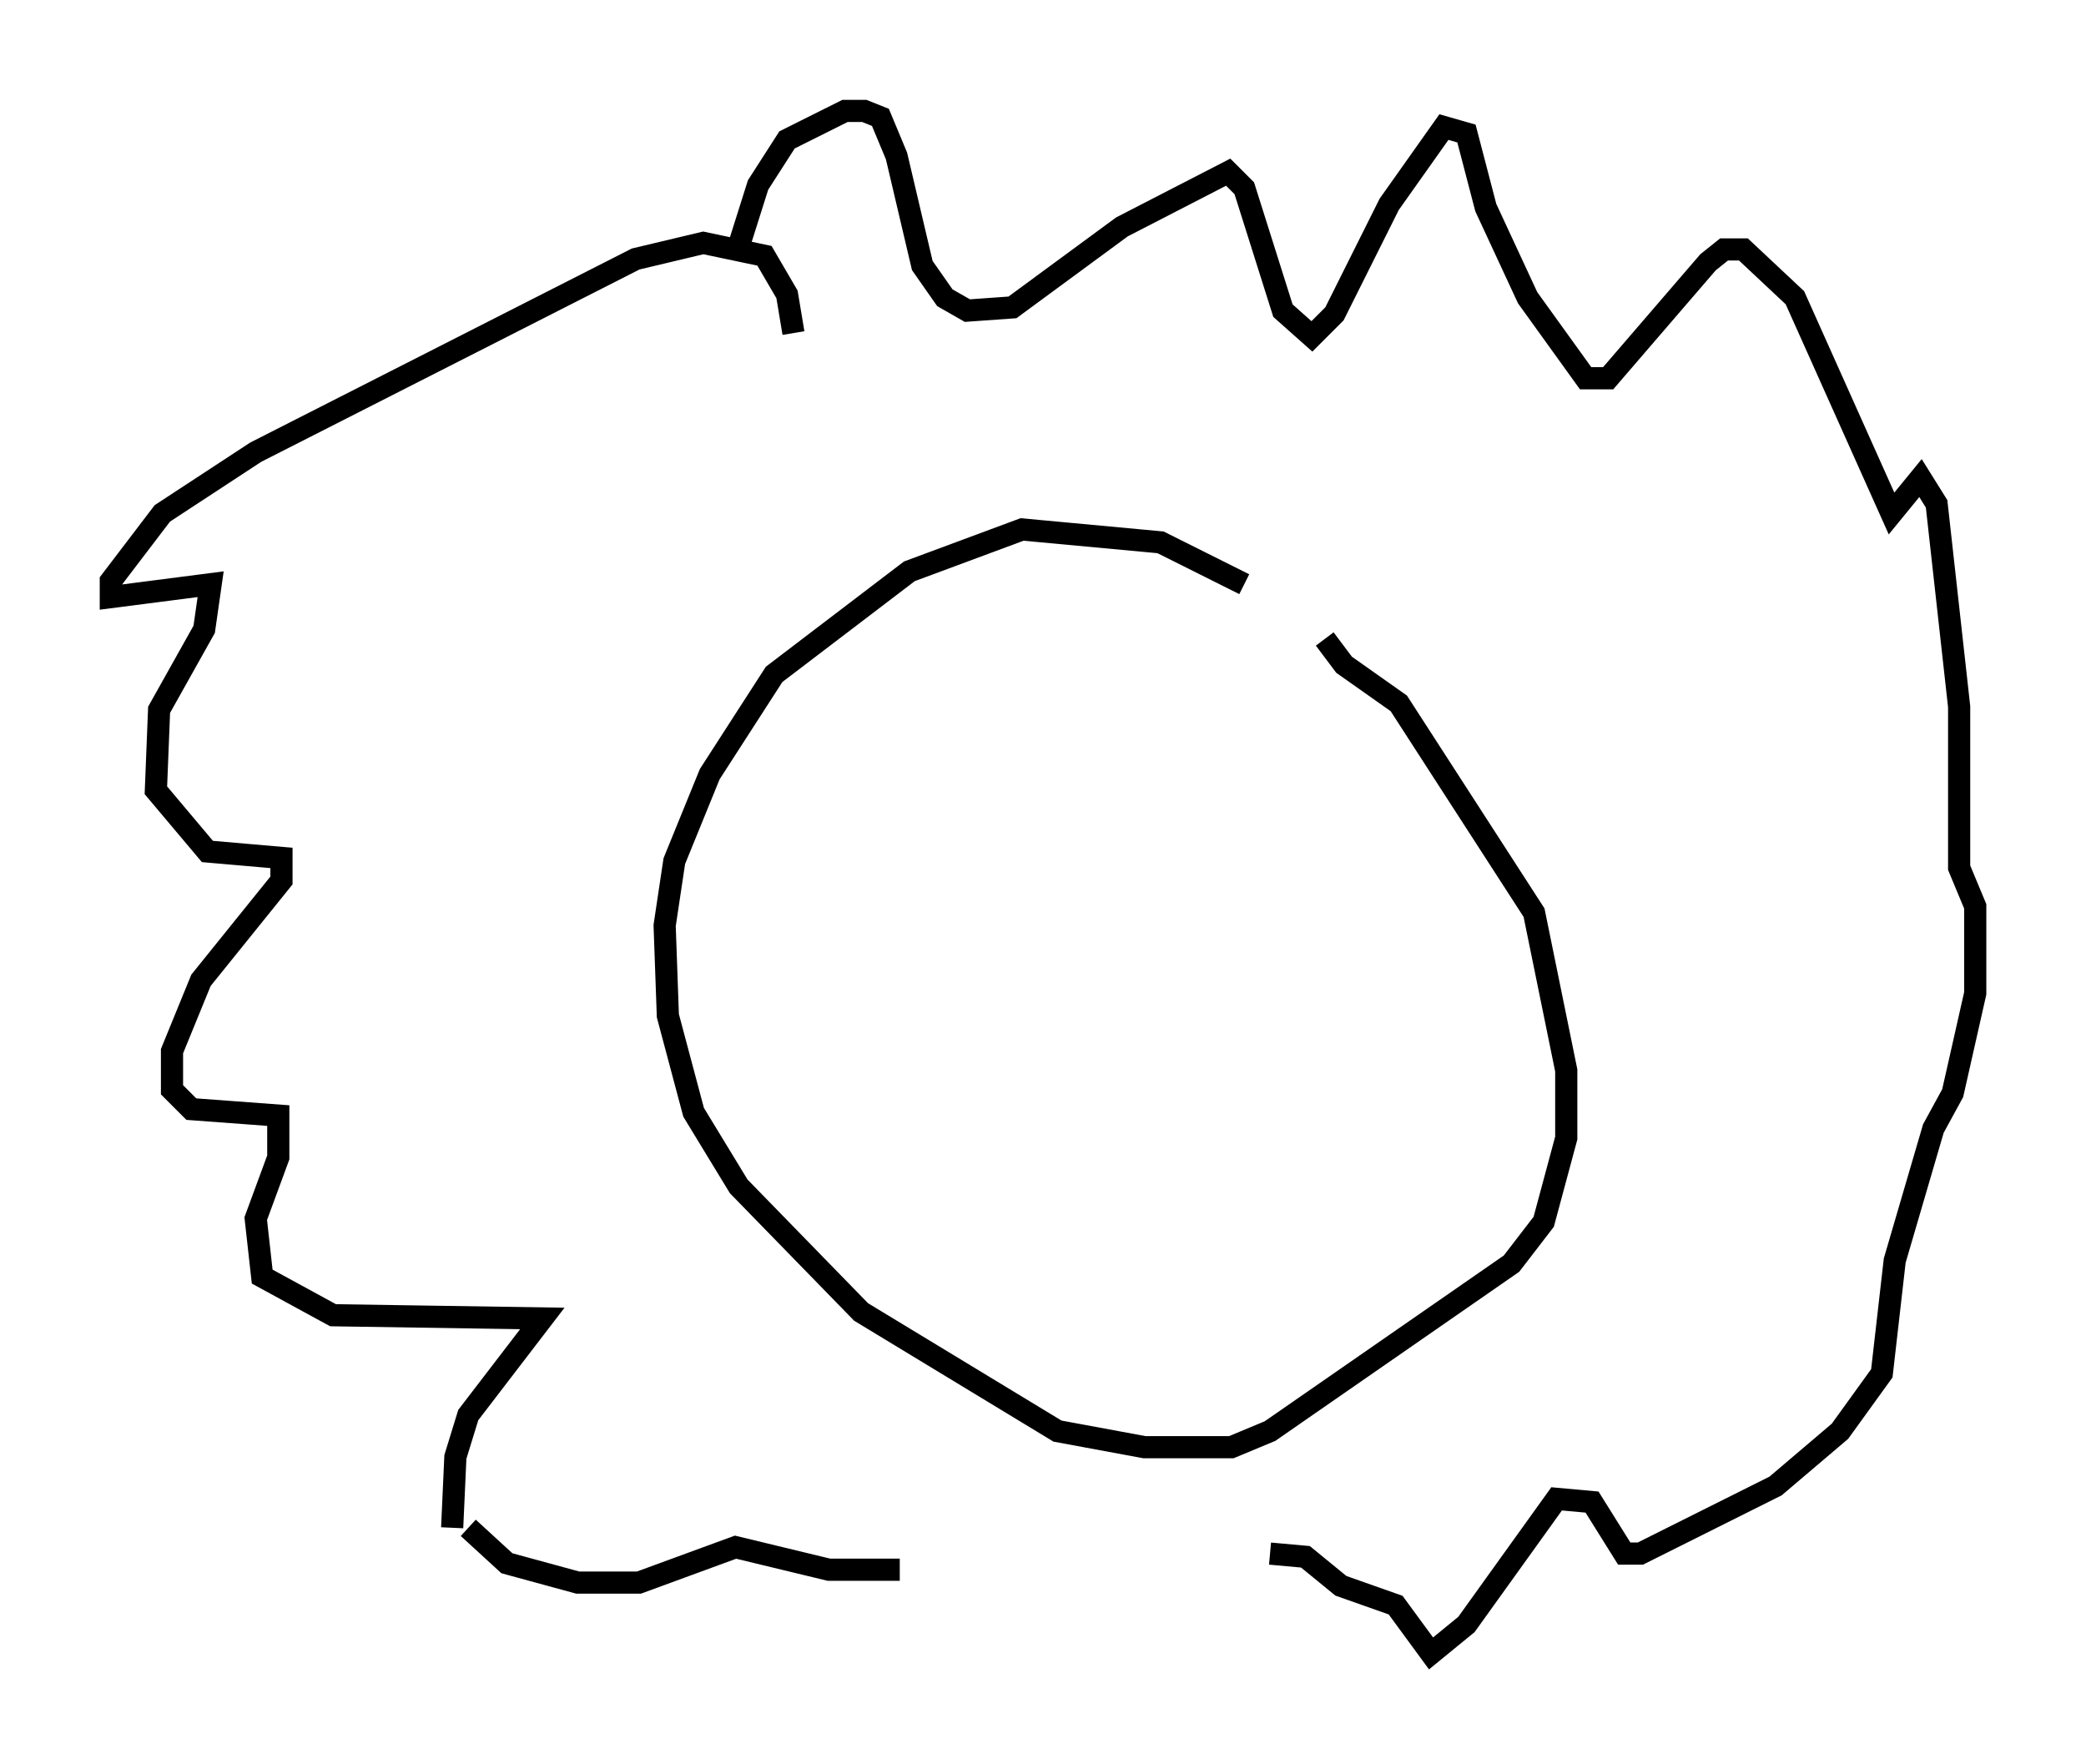 <?xml version="1.0" encoding="utf-8" ?>
<svg baseProfile="full" height="79.575" version="1.1" width="94.1" xmlns="http://www.w3.org/2000/svg" xmlns:ev="http://www.w3.org/2001/xml-events" xmlns:xlink="http://www.w3.org/1999/xlink"><defs /><rect fill="white" height="79.575" width="94.1" x="0" y="0" /><path d="M59.76, 29.693 m-3.631, -3.341 l-3.777, -1.888 -6.246, -0.581 l-5.084, 1.888 -6.101, 4.648 l-2.905, 4.503 -1.598, 3.922 l-0.436, 2.905 0.145, 4.067 l1.162, 4.358 2.034, 3.341 l5.52, 5.665 8.86, 5.374 l3.922, 0.726 3.922, 0.0 l1.743, -0.726 10.894, -7.553 l1.453, -1.888 1.017, -3.777 l0.0, -3.05 -1.453, -7.117 l-6.101, -9.441 -2.469, -1.743 l-0.872, -1.162 m-23.966, -13.799 l-0.291, -1.743 -1.017, -1.743 l-2.76, -0.581 -3.05, 0.726 l-17.14, 8.715 -4.212, 2.76 l-2.324, 3.05 0.0, 0.726 l4.503, -0.581 -0.291, 2.034 l-2.034, 3.631 -0.145, 3.631 l2.324, 2.76 3.341, 0.291 l0.0, 1.017 -3.631, 4.503 l-1.307, 3.196 0.0, 1.743 l0.872, 0.872 3.922, 0.291 l0.0, 1.888 -1.017, 2.76 l0.291, 2.615 3.196, 1.743 l9.441, 0.145 -3.341, 4.358 l-0.581, 1.888 -0.145, 3.196 m12.927, -57.81 l0.872, -2.76 1.307, -2.034 l2.615, -1.307 0.872, 0.0 l0.726, 0.291 0.726, 1.743 l1.162, 4.939 1.017, 1.453 l1.017, 0.581 2.034, -0.145 l4.939, -3.631 4.793, -2.469 l0.726, 0.726 1.743, 5.52 l1.307, 1.162 1.017, -1.017 l2.469, -4.939 2.469, -3.486 l1.017, 0.291 0.872, 3.341 l1.888, 4.067 2.615, 3.631 l1.017, 0.0 4.503, -5.229 l0.726, -0.581 0.872, 0.0 l2.324, 2.179 4.358, 9.732 l1.307, -1.598 0.726, 1.162 l1.017, 9.151 0.0, 7.263 l0.726, 1.743 0.0, 3.922 l-1.017, 4.503 -0.872, 1.598 l-1.743, 5.955 -0.581, 5.084 l-1.888, 2.615 -2.905, 2.469 l-6.101, 3.05 -0.726, 0.0 l-1.453, -2.324 -1.598, -0.145 l-4.067, 5.665 -1.598, 1.307 l-1.598, -2.179 -2.469, -0.872 l-1.598, -1.307 -1.598, -0.145 m-36.168, -1.162 l1.743, 1.598 3.196, 0.872 l2.76, 0.0 4.358, -1.598 l4.212, 1.017 3.196, 0.0 " fill="none" stroke="black" stroke-width="1" /></svg>